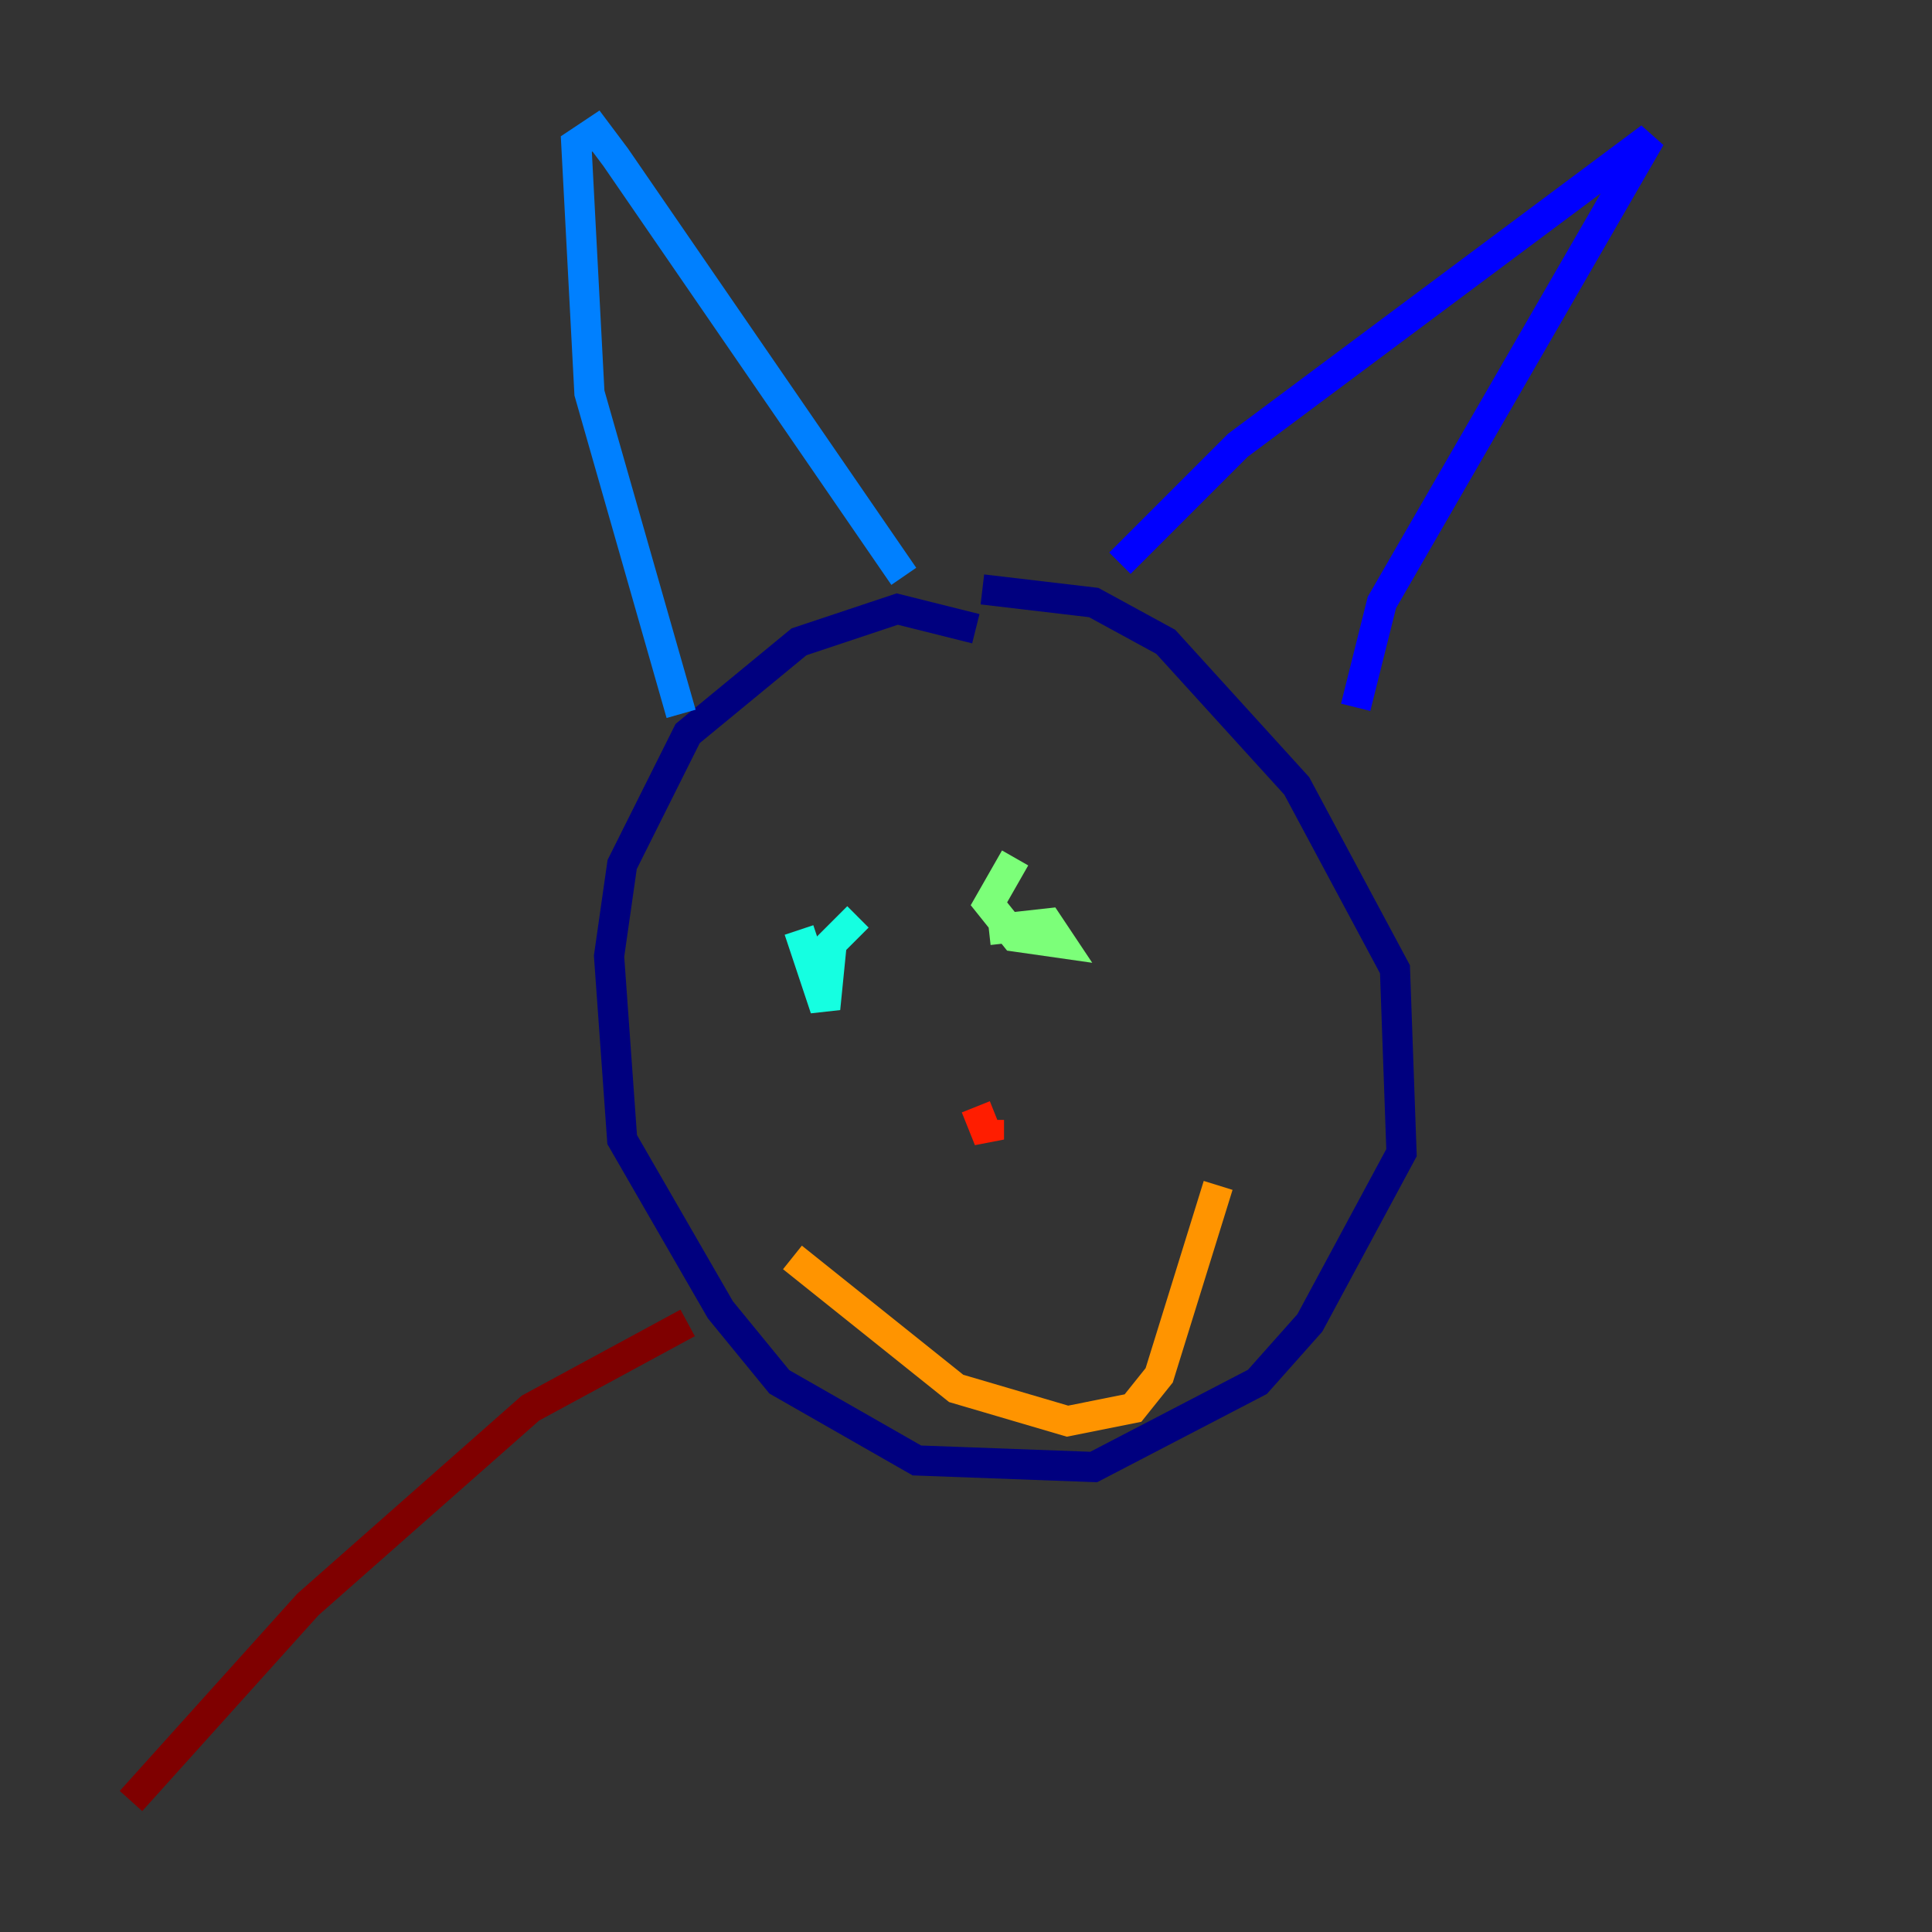 <?xml version="1.0" encoding="utf-8" ?>
<svg baseProfile="tiny" height="128" version="1.2" viewBox="0,0,128,128" width="128" xmlns="http://www.w3.org/2000/svg" xmlns:ev="http://www.w3.org/2001/xml-events" xmlns:xlink="http://www.w3.org/1999/xlink"><rect x="0" y="0" width="128" height="128" fill="#333333" stroke="none"/><defs /><polyline fill="none" points="64.651,41.654 59.444,40.352 52.936,42.522 45.559,48.597 41.22,57.275 40.352,63.349 41.22,75.498 47.729,86.78 51.634,91.552 60.746,96.759 72.461,97.193 83.308,91.552 86.78,87.647 92.854,76.366 92.42,64.217 85.912,52.068 77.234,42.522 72.461,39.919 65.085,39.051" stroke="#00007f" stroke-width="2" /><polyline fill="none" points="74.197,37.315 82.007,29.505 109.342,9.112 91.552,39.919 89.817,46.861" stroke="#0000ff" stroke-width="2" /><polyline fill="none" points="45.125,47.295 39.051,26.034 38.183,9.546 39.485,8.678 40.786,10.414 59.878,38.183" stroke="#0080ff" stroke-width="2" /><polyline fill="none" points="56.841,60.746 55.105,62.481 54.671,66.82 52.936,61.614" stroke="#15ffe1" stroke-width="2" /><polyline fill="none" points="67.254,56.841 65.519,59.878 67.254,62.047 70.291,62.481 69.424,61.18 65.519,61.614" stroke="#7cff79" stroke-width="2" /><polyline fill="none" points="64.217,84.176 64.217,84.176" stroke="#e4ff12" stroke-width="2" /><polyline fill="none" points="52.502,83.308 63.349,91.986 70.725,94.156 75.064,93.288 76.8,91.119 80.705,78.536" stroke="#ff9400" stroke-width="2" /><polyline fill="none" points="65.519,74.197 65.519,75.498 64.651,73.329" stroke="#ff1d00" stroke-width="2" /><polyline fill="none" points="45.559,87.647 35.146,93.288 20.393,106.305 8.678,119.322" stroke="#7f0000" stroke-width="2" /></svg>